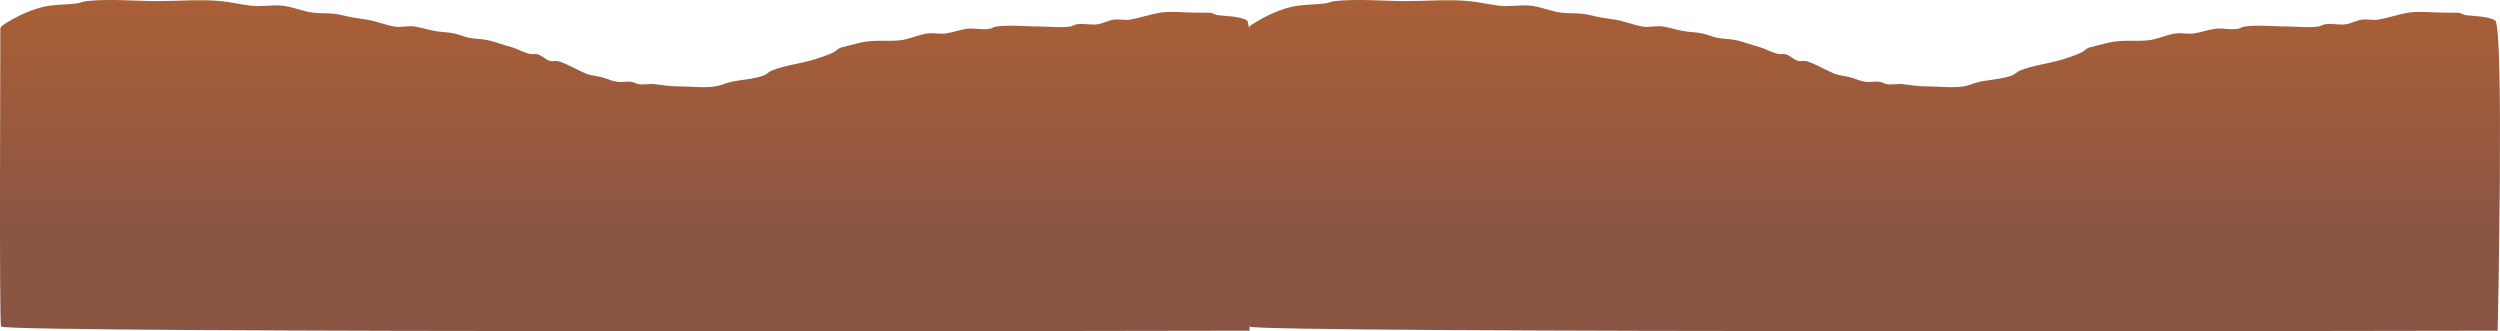 <svg version="1.1" xmlns="http://www.w3.org/2000/svg" xmlns:xlink="http://www.w3.org/1999/xlink" width="1084.565" height="143.691" viewBox="0,0,1084.565,143.691"><defs><linearGradient x1="270.459" y1="207.585" x2="270.459" y2="307.834" gradientUnits="userSpaceOnUse" id="color-1"><stop offset="0" stop-color="#aa5f36"/><stop offset="1" stop-color="#8b5544"/></linearGradient><linearGradient x1="811.959" y1="207.585" x2="811.959" y2="307.834" gradientUnits="userSpaceOnUse" id="color-2"><stop offset="0" stop-color="#aa5f36"/><stop offset="1" stop-color="#8b5544"/></linearGradient></defs><g transform="translate(0.534,-207.585)"><g data-paper-data="{&quot;isPaintingLayer&quot;:true}" fill-rule="nonzero" stroke="none" stroke-width="0.5" stroke-linecap="butt" stroke-linejoin="miter" stroke-miterlimit="10" stroke-dasharray="" stroke-dashoffset="0" style="mix-blend-mode: normal"><path d="M-0.354,221.17c-0.496,-1.638 1.073,-2.684 1.073,-2.684c5.693,-3.75 13.123,-7.37 19.986,-8.388c3.973,-0.589 8.107,-0.515 12.095,-1.014c1.364,-0.17 2.634,-0.85 4,-1c10.16,-1.112 21.055,-0.019 31.305,-0.019c8.932,0 18.371,-0.856 27.246,0.012c4.326,0.423 8.596,1.432 12.911,1.981c4.625,0.589 9.46,-0.552 14.089,0.019c4.424,0.545 8.67,2.523 13.059,3.007c4.524,0.499 7.802,-0.049 12.301,1.056c3.683,0.921 7.027,1.416 10.699,1.944c4.08,0.587 8.074,2.324 12.09,3.013c2.905,0.498 6.079,-0.471 9.005,0.001c3.032,0.489 5.97,1.492 9,2c2.667,0.447 5.409,0.426 8.05,1.009c2.353,0.52 4.572,1.6 6.95,1.991c2.699,0.444 5.485,0.373 8.14,1.031c3.426,0.848 6.72,2.177 10.159,3.037c2.524,0.841 4.887,2.17 7.468,2.813c1.169,0.291 2.467,-0.175 3.608,0.211c2,0.676 3.537,2.599 5.625,2.909c1.047,0.155 2.157,-0.256 3.174,0.035c3.733,1.066 7.807,3.576 11.382,5.123c2.836,1.227 4.283,1.047 7.583,1.873c3.134,0.784 3.429,1.479 6.765,1.956c2.011,0.288 4.089,-0.31 6.095,0.014c1.041,0.168 1.961,0.82 3,1c2.268,0.392 4.62,-0.294 6.905,-0.014c3.935,0.483 6.656,0.981 10.695,0.981c5.002,0 10.663,0.738 15.6,0.032c2.353,-0.336 4.532,-1.454 6.852,-1.971c4.534,-1.011 9.992,-1.199 14.334,-2.826c1.193,-0.447 2.059,-1.547 3.236,-2.036c5.996,-2.491 13.021,-3.032 19.209,-5.078c2.589,-0.856 5.221,-1.651 7.664,-2.864c1.107,-0.55 1.956,-1.561 3.094,-2.044c0.282,-0.12 7.876,-2.007 8.405,-2.139c5.929,-1.456 11.376,-0.474 17.36,-1.062c4.096,-0.403 7.861,-2.411 11.846,-2.98c2.64,-0.377 5.362,0.387 8,0c3.019,-0.443 5.985,-1.514 9,-2c3.25,-0.524 6.774,0.558 10,0c1.039,-0.18 1.956,-0.854 3,-1c5.863,-0.818 12.47,-0.032 18.4,-0.032c4.374,0 9.297,0.663 13.6,0.032c1.043,-0.153 1.959,-0.832 3,-1c2.925,-0.472 6.095,0.493 9,0c2.424,-0.412 4.656,-1.705 7.095,-2.014c2.284,-0.289 4.636,0.399 6.905,0.014c4.355,-0.74 8.66,-2.3 13,-3c4.852,-0.783 10.479,-0.032 15.4,-0.032c0.48,0 6.141,-0.009 6.4,0.032c1.041,0.168 1.96,0.827 3,1c3.309,0.552 9.851,0.421 12.914,2.341c3.98,2.495 1.113,134.613 1.113,134.613c0,0 -540.03,1.163 -541.616,-1.812c-0.799,-1.499 -0.288,-122.781 -0.312,-124.675v-3c0,0 0,-0.159 0.04,-0.396z" fill="url(#color-1)"/><path d="M541.146,221.17c-0.496,-1.638 1.073,-2.684 1.073,-2.684c5.693,-3.75 13.123,-7.37 19.986,-8.388c3.973,-0.589 8.107,-0.515 12.095,-1.014c1.364,-0.17 2.634,-0.85 4,-1c10.16,-1.112 21.055,-0.019 31.305,-0.019c8.932,0 18.371,-0.856 27.246,0.012c4.326,0.423 8.596,1.432 12.911,1.981c4.625,0.589 9.46,-0.552 14.089,0.019c4.424,0.545 8.67,2.523 13.059,3.007c4.524,0.499 7.802,-0.049 12.301,1.056c3.683,0.921 7.027,1.416 10.699,1.944c4.08,0.587 8.074,2.324 12.09,3.013c2.905,0.498 6.079,-0.471 9.005,0.001c3.032,0.489 5.97,1.492 9,2c2.667,0.447 5.409,0.426 8.05,1.009c2.353,0.52 4.572,1.6 6.95,1.991c2.699,0.444 5.485,0.373 8.14,1.031c3.426,0.848 6.72,2.177 10.159,3.037c2.524,0.841 4.887,2.17 7.468,2.813c1.169,0.291 2.467,-0.175 3.608,0.211c2,0.676 3.537,2.599 5.625,2.909c1.047,0.155 2.157,-0.256 3.174,0.035c3.733,1.066 7.807,3.576 11.382,5.123c2.836,1.227 4.283,1.047 7.583,1.873c3.134,0.784 3.429,1.479 6.765,1.956c2.011,0.288 4.089,-0.31 6.095,0.014c1.041,0.168 1.961,0.82 3,1c2.268,0.392 4.62,-0.294 6.905,-0.014c3.935,0.483 6.656,0.981 10.695,0.981c5.002,0 10.663,0.738 15.6,0.032c2.353,-0.336 4.532,-1.454 6.852,-1.971c4.534,-1.011 9.992,-1.199 14.334,-2.826c1.193,-0.447 2.059,-1.547 3.236,-2.036c5.996,-2.491 13.021,-3.032 19.209,-5.078c2.589,-0.856 5.221,-1.651 7.664,-2.864c1.107,-0.55 1.956,-1.561 3.094,-2.044c0.282,-0.12 7.876,-2.007 8.405,-2.139c5.929,-1.456 11.376,-0.474 17.36,-1.062c4.096,-0.403 7.861,-2.411 11.846,-2.98c2.64,-0.377 5.362,0.387 8,0c3.019,-0.443 5.985,-1.514 9,-2c3.25,-0.524 6.774,0.558 10,0c1.039,-0.18 1.956,-0.854 3,-1c5.863,-0.818 12.47,-0.032 18.4,-0.032c4.374,0 9.297,0.663 13.6,0.032c1.043,-0.153 1.959,-0.832 3,-1c2.925,-0.472 6.095,0.493 9,0c2.424,-0.412 4.656,-1.705 7.095,-2.014c2.284,-0.289 4.636,0.399 6.905,0.014c4.355,-0.74 8.66,-2.3 13,-3c4.852,-0.783 10.479,-0.032 15.4,-0.032c0.48,0 6.141,-0.009 6.4,0.032c1.041,0.168 1.96,0.827 3,1c3.309,0.552 9.851,0.421 12.914,2.341c3.98,2.495 1.113,134.613 1.113,134.613c0,0 -540.03,1.163 -541.616,-1.812c-0.799,-1.499 -0.288,-122.781 -0.312,-124.675v-3c0,0 0,-0.159 0.04,-0.396z" fill="url(#color-2)"/></g></g></svg>
